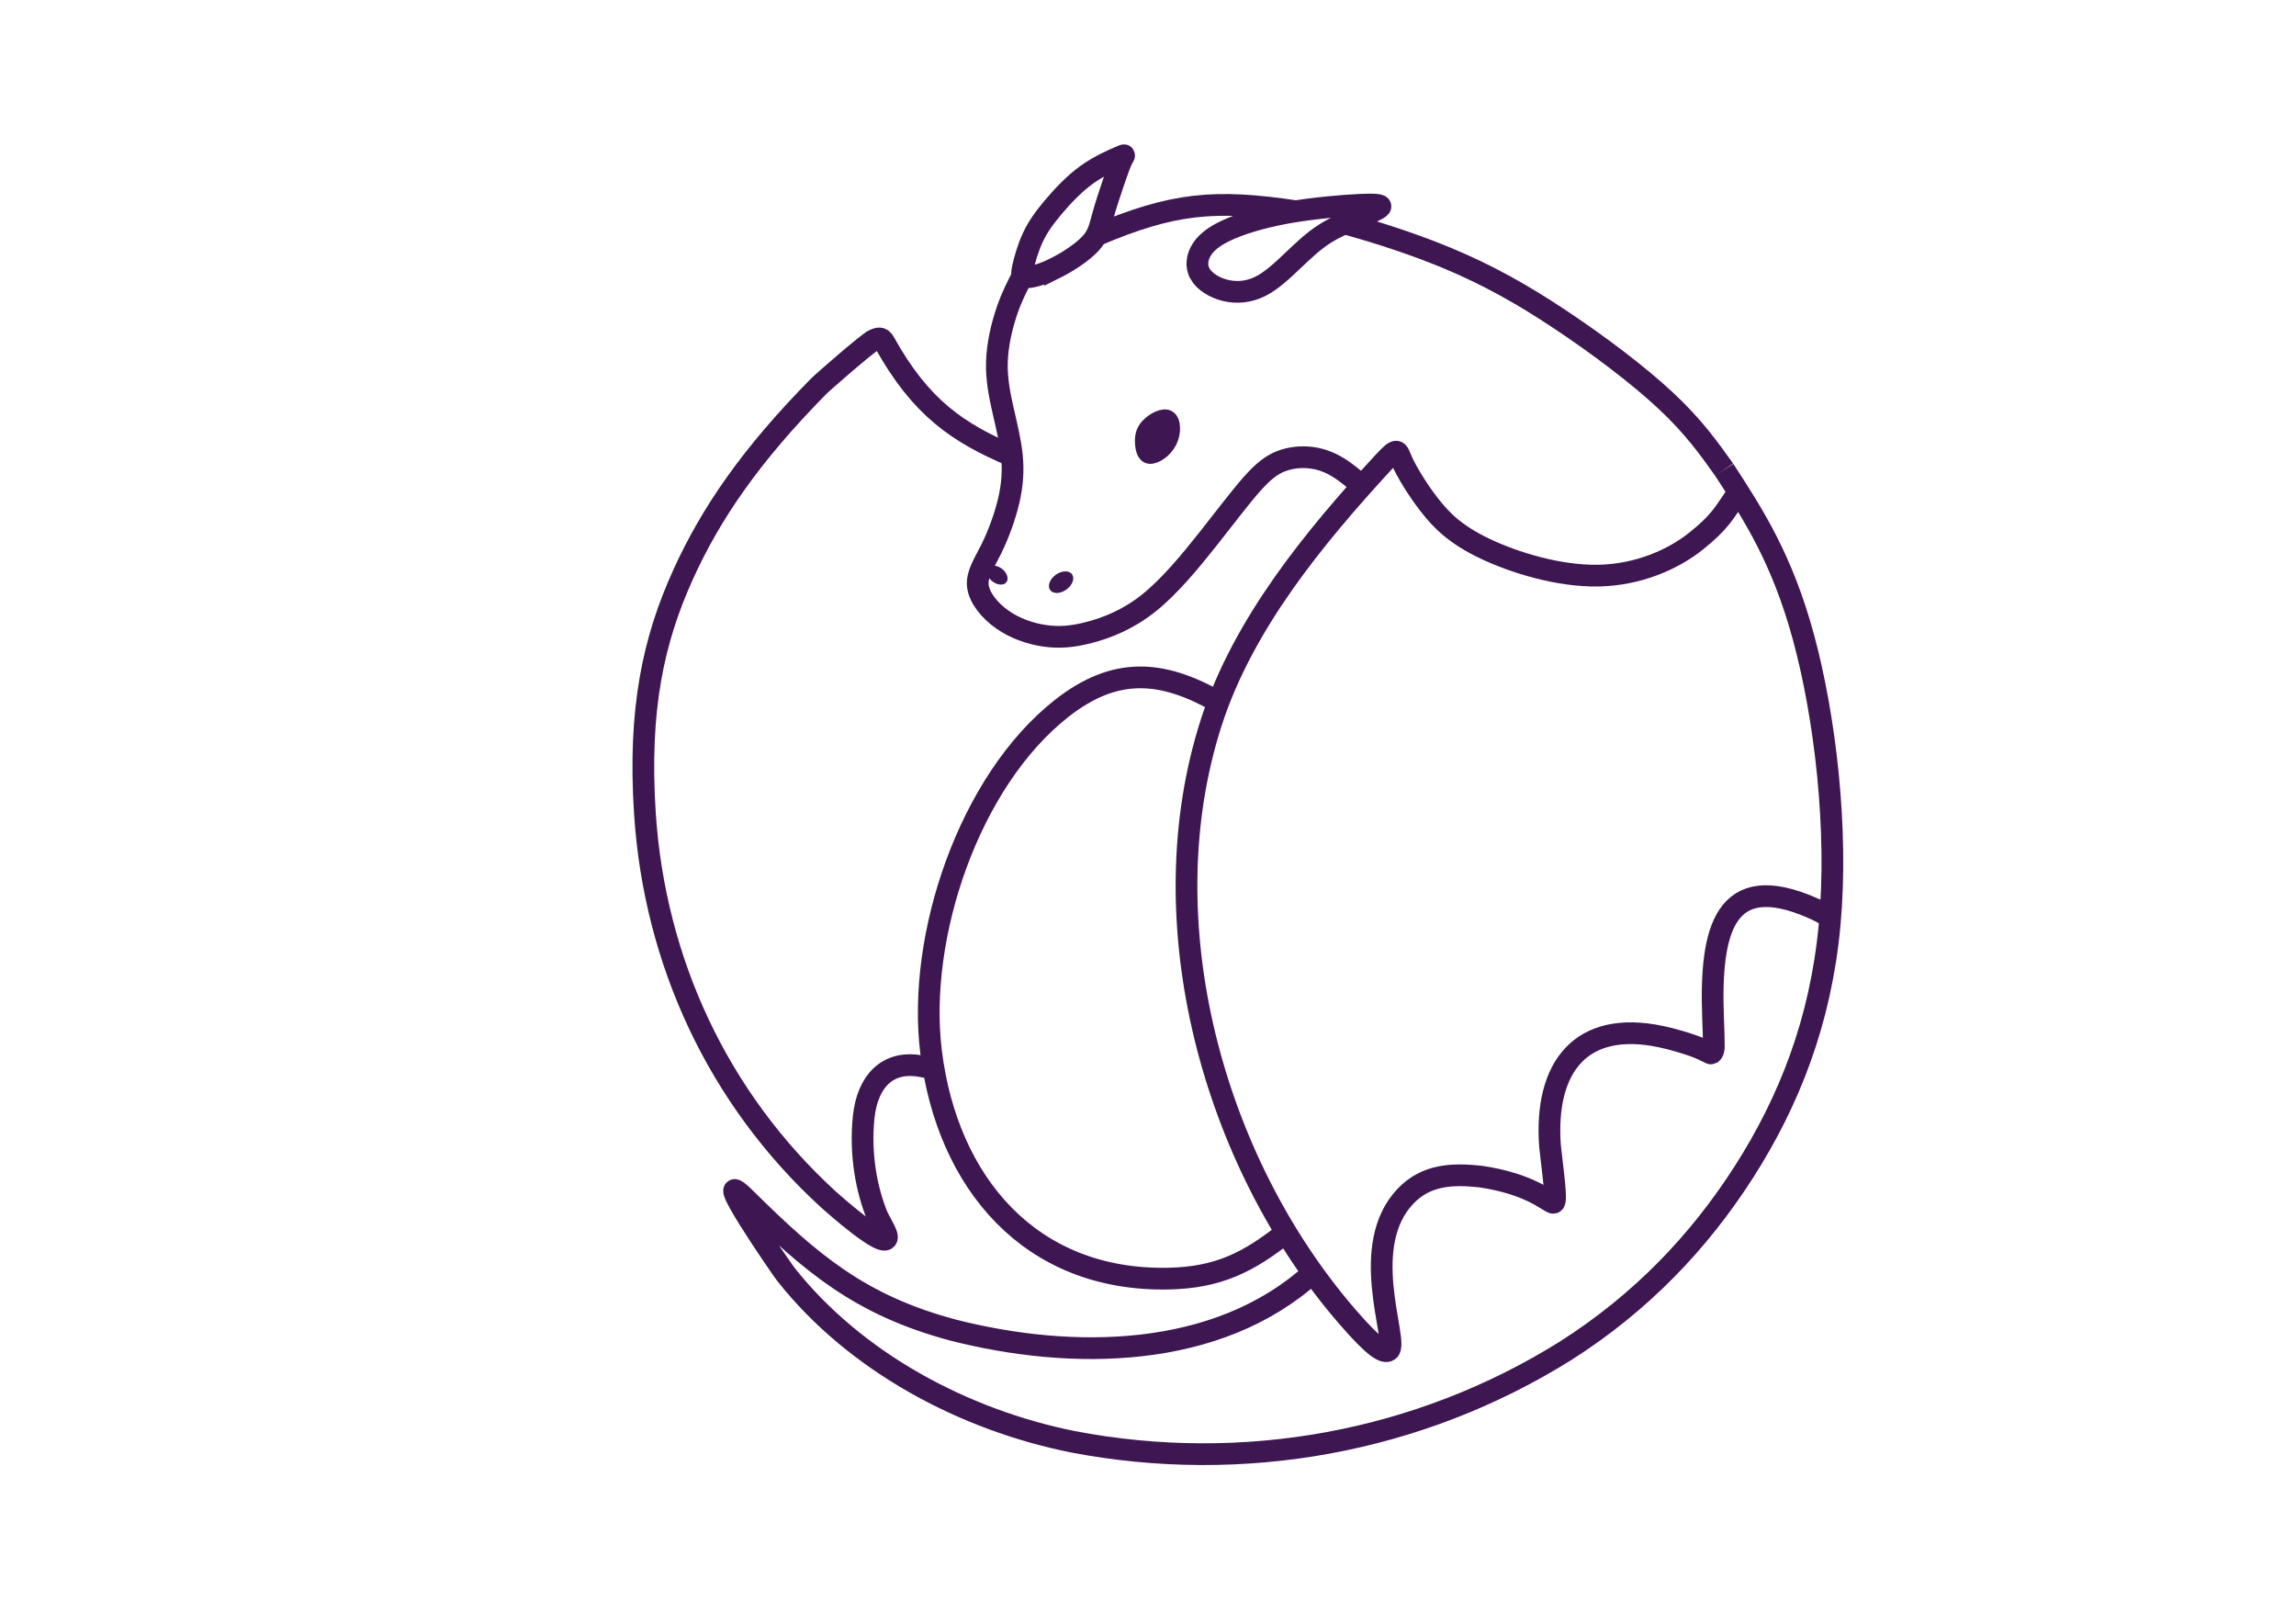 <?xml version="1.0" encoding="UTF-8" standalone="no"?>
<!-- Creator: CorelDRAW 2019 -->

<svg
   xml:space="preserve"
   width="297mm"
   height="210mm"
   version="1.1"
   style="clip-rule:evenodd;fill-rule:evenodd;image-rendering:optimizeQuality;shape-rendering:geometricPrecision;text-rendering:geometricPrecision"
   viewBox="0 0 29700 21000"
   id="svg33"
   sodipodi:docname="LINEART.svg"
   inkscape:export-filename="lineart.svg"
   inkscape:export-xdpi="25.4"
   inkscape:export-ydpi="25.4"
   xmlns:inkscape="http://www.inkscape.org/namespaces/inkscape"
   xmlns:sodipodi="http://sodipodi.sourceforge.net/DTD/sodipodi-0.dtd"
   xmlns="http://www.w3.org/2000/svg"
   xmlns:svg="http://www.w3.org/2000/svg"><sodipodi:namedview
   id="namedview35"
   pagecolor="#505050"
   bordercolor="#ffffff"
   borderopacity="1"
   inkscape:showpageshadow="0"
   inkscape:pageopacity="0"
   inkscape:pagecheckerboard="1"
   inkscape:deskcolor="#505050"
   inkscape:document-units="mm"
   showgrid="false" />
 <defs
   id="defs4"><style
     type="text/css"
     id="style2">
   <![CDATA[
    .str0 {stroke:#7E6591;stroke-width:141.11;stroke-miterlimit:22.926}
    .str1 {stroke:#7E6591;stroke-width:105.83;stroke-miterlimit:22.926}
    .fil0 {fill:none}
    .fil1 {fill:#695874}
   ]]>
  </style></defs>
 <g
   id="Layer_x0020_1"
   inkscape:label="Layer 1"
   inkscape:groupmode="layer">
  <g
   id="_548568256"
   style="fill:none;fill-opacity:1;stroke:#3d1652;stroke-width:281;stroke-dasharray:none;stroke-opacity:1">
   <path
   class="fil0 str0"
   d="m 13236.67,3551.08 c -72.87,138.74 -145.74,277.46 -210.98,467.76 -65.23,190.29 -122.81,432.15 -130.1,658.2 -7.29,226.05 35.71,436.28 81.34,637.59 45.62,201.31 93.85,393.71 112.49,581.3 18.65,187.59 7.69,370.38 -40.58,578.07 -48.29,207.7 -133.91,440.29 -226.02,626.43 -92.13,186.13 -190.76,325.8 -173.4,478.14 17.36,152.34 150.69,317.37 315.27,433.42 164.58,116.05 360.39,183.13 544.86,210.56 184.46,27.43 357.58,15.2 580.5,-42.97 222.91,-58.19 495.63,-162.33 766.16,-377.06 270.51,-214.73 538.86,-540.07 768.39,-829.78 229.54,-289.72 420.27,-543.82 569.51,-711.83 149.26,-168.02 257.03,-249.94 379.82,-297.11 122.79,-47.17 260.61,-59.58 385.95,-44.28 125.35,15.3 238.22,58.31 346.03,123.69 107.8,65.39 210.55,153.14 313.28,240.91"
   id="path7"
   style="fill:none;fill-opacity:1;stroke:#3d1652;stroke-width:281;stroke-dasharray:none;stroke-opacity:1" />
   <path
   class="fil0 str0"
   d="m 22488.48,6362.28 c -190.38,280.07 -236.73,383.62 -540.44,629.34 -303.72,245.73 -757.19,443.24 -1271.39,453.01 -514.19,9.76 -1089.13,-168.23 -1467.87,-348.51 -378.74,-180.28 -561.31,-362.84 -720.17,-567.34 -158.84,-204.51 -293.99,-430.95 -354.9,-568.45 -60.91,-137.5 -47.59,-186.06 -239.02,19.77 -896.49,975.52 -1816.18,2090.51 -2226.68,3365.17 -827.69,2570.2 19.43,5670.87 1758.27,7681.63 361.22,417.7 481.74,477.55 537.2,438.86 73.14,-51.02 -40.78,-410.01 -78.8,-835.52 -35.15,-393.34 -5.45,-843.54 296.8,-1159.84 268.27,-280.73 607.69,-291.8 965.76,-254.13 637.83,92.54 869.96,319.19 940.79,339.52 50.37,14.46 29.02,-168.87 -37.5,-729.54 -76.57,-1033.28 404.69,-1635.91 1432.99,-1419.52 157.41,33.11 306.77,79.55 417.03,117.48 134.16,46.16 229.17,105.15 235.21,101.61 31.86,-18.67 33.33,-74.03 33.48,-96.1 0.54,-76.57 -3.45,-199.25 -9.97,-372.37 -42.97,-1139.2 153.33,-1908.09 1282.08,-1415.69 113.88,49.67 87.36,42.99 198.19,98.95"
   id="path9"
   style="fill:none;fill-opacity:1;stroke:#3d1652;stroke-width:281;stroke-dasharray:none;stroke-opacity:1" />
   <path
   class="fil0 str0"
   d="m 13089.42,5895.93 c -698.14,-298.74 -1177.86,-618.82 -1650.18,-1469.51 -38.41,-69.17 -78.27,-52.68 -132.4,-30.29 -72.58,30.03 -660.32,542.14 -722.7,605.53 -866.64,880.58 -1384.22,1628.35 -1747.53,2428.7 -379.89,836.89 -583.73,1735.45 -493.96,3096.64 126.12,1912.37 947.54,3679.36 2365.83,4979.05 44.77,41.02 761.34,682.01 765.04,493.87 1.07,-54.62 -102.25,-215.59 -127.31,-276.98 -131,-320.9 -225.43,-777.96 -174.22,-1273.65 47.57,-460.47 305.38,-733.22 726.97,-662.35 l 176.3,29.64"
   id="path11"
   style="fill:none;fill-opacity:1;stroke:#3d1652;stroke-width:281;stroke-dasharray:none;stroke-opacity:1" />
   <path
   class="fil0 str0"
   d="m 14181.97,3044.43 c 988.7,-420.32 1537.86,-469.57 2588.1,-311.15"
   id="path13"
   style="fill:none;fill-opacity:1;stroke:#3d1652;stroke-width:281;stroke-dasharray:none;stroke-opacity:1" />
   <path
   class="fil0 str0"
   d="m 17429.44,2899.79 c 414.58,114.13 868.15,263.08 1271.63,429.7 549.61,226.96 1006.29,486.76 1491.77,810.21 485.48,323.45 999.77,710.57 1356.41,1043.91 356.64,333.32 555.61,612.87 754.59,892.41"
   id="path15"
   style="fill:none;fill-opacity:1;stroke:#3d1652;stroke-width:281;stroke-dasharray:none;stroke-opacity:1" />
   <path
   class="fil0 str0"
   d="m 13648.49,3468.7 c 162.53,-80.61 352.11,-205.24 455.42,-316.4 103.3,-111.15 120.31,-208.86 159.27,-350.02 38.95,-141.16 99.84,-325.79 147.8,-465.87 47.94,-140.09 82.92,-235.63 109.03,-285.86 26.11,-50.24 43.32,-55.16 -37.88,-19.76 -81.2,35.4 -260.81,111.12 -427.03,231.21 -166.22,120.08 -319.05,284.54 -436.02,424.15 -116.96,139.61 -198.07,254.37 -260.09,388.29 -62.03,133.92 -104.97,287 -125.78,381.54 -20.81,94.52 -19.49,130.52 48.9,130.21 68.39,-0.3 203.86,-36.89 366.38,-117.49 z"
   id="path17"
   style="fill:none;fill-opacity:1;stroke:#3d1652;stroke-width:281;stroke-dasharray:none;stroke-opacity:1" />
   <path
   class="fil0 str0"
   d="m 15522.87,3541.08 c 56.61,99.9 186.07,180.47 328.53,214.97 142.47,34.48 297.96,22.91 446.79,-50.2 148.82,-73.12 290.97,-207.77 424.58,-334.75 133.61,-126.98 258.68,-246.3 399.46,-338.24 140.78,-91.95 297.27,-156.51 439.28,-214.67 142.02,-58.16 269.56,-109.9 291.99,-140.14 22.42,-30.24 -60.27,-38.98 -277.31,-28.34 -217.03,10.62 -568.41,40.62 -876.85,93.11 -308.44,52.5 -573.92,127.47 -766.88,207.87 -192.94,80.39 -313.35,166.19 -381.66,268.72 -68.32,102.52 -84.55,221.76 -27.93,321.67 z"
   id="path19"
   style="fill:none;fill-opacity:1;stroke:#3d1652;stroke-width:281;stroke-dasharray:none;stroke-opacity:1" />
   <path
   class="fil0 str0"
   d="m 16982.16,16463.07 c -1238.12,1122.83 -3121.98,1130.72 -4657.09,738.66 -1195.18,-320.87 -1829.13,-856.78 -2688.03,-1707.14 -496.36,-491.4 468.25,910.53 528.53,986.72 899.94,1137.55 2301.32,1881.39 3708.65,2164.85 2199.8,421.92 4480.12,11.79 6379.33,-1176.89 971.08,-617.69 1724.76,-1404.3 2306.25,-2314.03 581.5,-909.73 990.8,-1942.59 1106.95,-3188.28 116.14,-1245.69 -60.87,-2704.22 -336.89,-3721.51 -276,-1017.3 -651.01,-1593.37 -1026.02,-2169.43"
   id="path21"
   style="fill:none;fill-opacity:1;stroke:#3d1652;stroke-width:281;stroke-dasharray:none;stroke-opacity:1" />
   <path
   class="fil0 str0"
   d="m 15761.44,9080.14 c -726.65,-413.1 -1331.54,-465.5 -2028.96,82.39 -1195.33,939.07 -1873.66,2946.3 -1688.33,4442.34 208.71,1684.8 1277.63,2969.66 3072.99,2931.95 639.04,-13.43 1029.92,-208.21 1518.92,-596.53"
   id="path23"
   style="fill:none;fill-opacity:1;stroke:#3d1652;stroke-width:281;stroke-dasharray:none;stroke-opacity:1" />
   <path
   class="fil0 str0"
   d="m 15114.213,5405.879 c -65.023,-40.502 -190.588,29.193 -258.779,99.364 -68.191,70.172 -79.022,140.821 -75.061,220.75 3.962,79.928 22.716,169.129 93.155,174.299 70.439,5.17 192.562,-73.698 251.382,-188.474 58.814,-114.775 54.326,-265.452 -10.697,-305.939 z"
   id="path25"
   style="fill:#3d1652;fill-opacity:1;stroke:#3d1652;stroke-width:197.38;stroke-dasharray:none;stroke-opacity:1" />
   <ellipse
   class="fil1 str1"
   transform="matrix(0.66,-0.267,0.267,0.66,13717.8,7537.01)"
   rx="81.58"
   ry="55.12"
   id="ellipse27"
   style="fill:#3d1652;fill-opacity:1;stroke:none;stroke-width:408.66;stroke-dasharray:none;stroke-opacity:1"
   cx="0"
   cy="0" />
   <ellipse
   class="fil1 str1"
   transform="matrix(0.803,0.596,-0.575,0.818,0,0)"
   rx="149.95"
   ry="102.178"
   id="ellipse29"
   style="fill:#3d1652;fill-opacity:1;stroke:none;stroke-width:754.341;stroke-dasharray:none;stroke-opacity:1"
   cx="14835.623"
   cy="-1716.074" /><ellipse
   class="fil1 str1"
   transform="matrix(-0.811,0.585,0.585,0.811,0,0)"
   rx="174.275"
   ry="117.75"
   id="ellipse29-9"
   style="clip-rule:evenodd;fill:#3d1652;fill-opacity:1;fill-rule:evenodd;stroke:none;stroke-width:873;stroke-miterlimit:22.926;stroke-dasharray:none;stroke-opacity:1;image-rendering:optimizeQuality;shape-rendering:geometricPrecision;text-rendering:geometricPrecision"
   cx="-6727.307"
   cy="14136.698" />
  </g>
 </g>
</svg>
